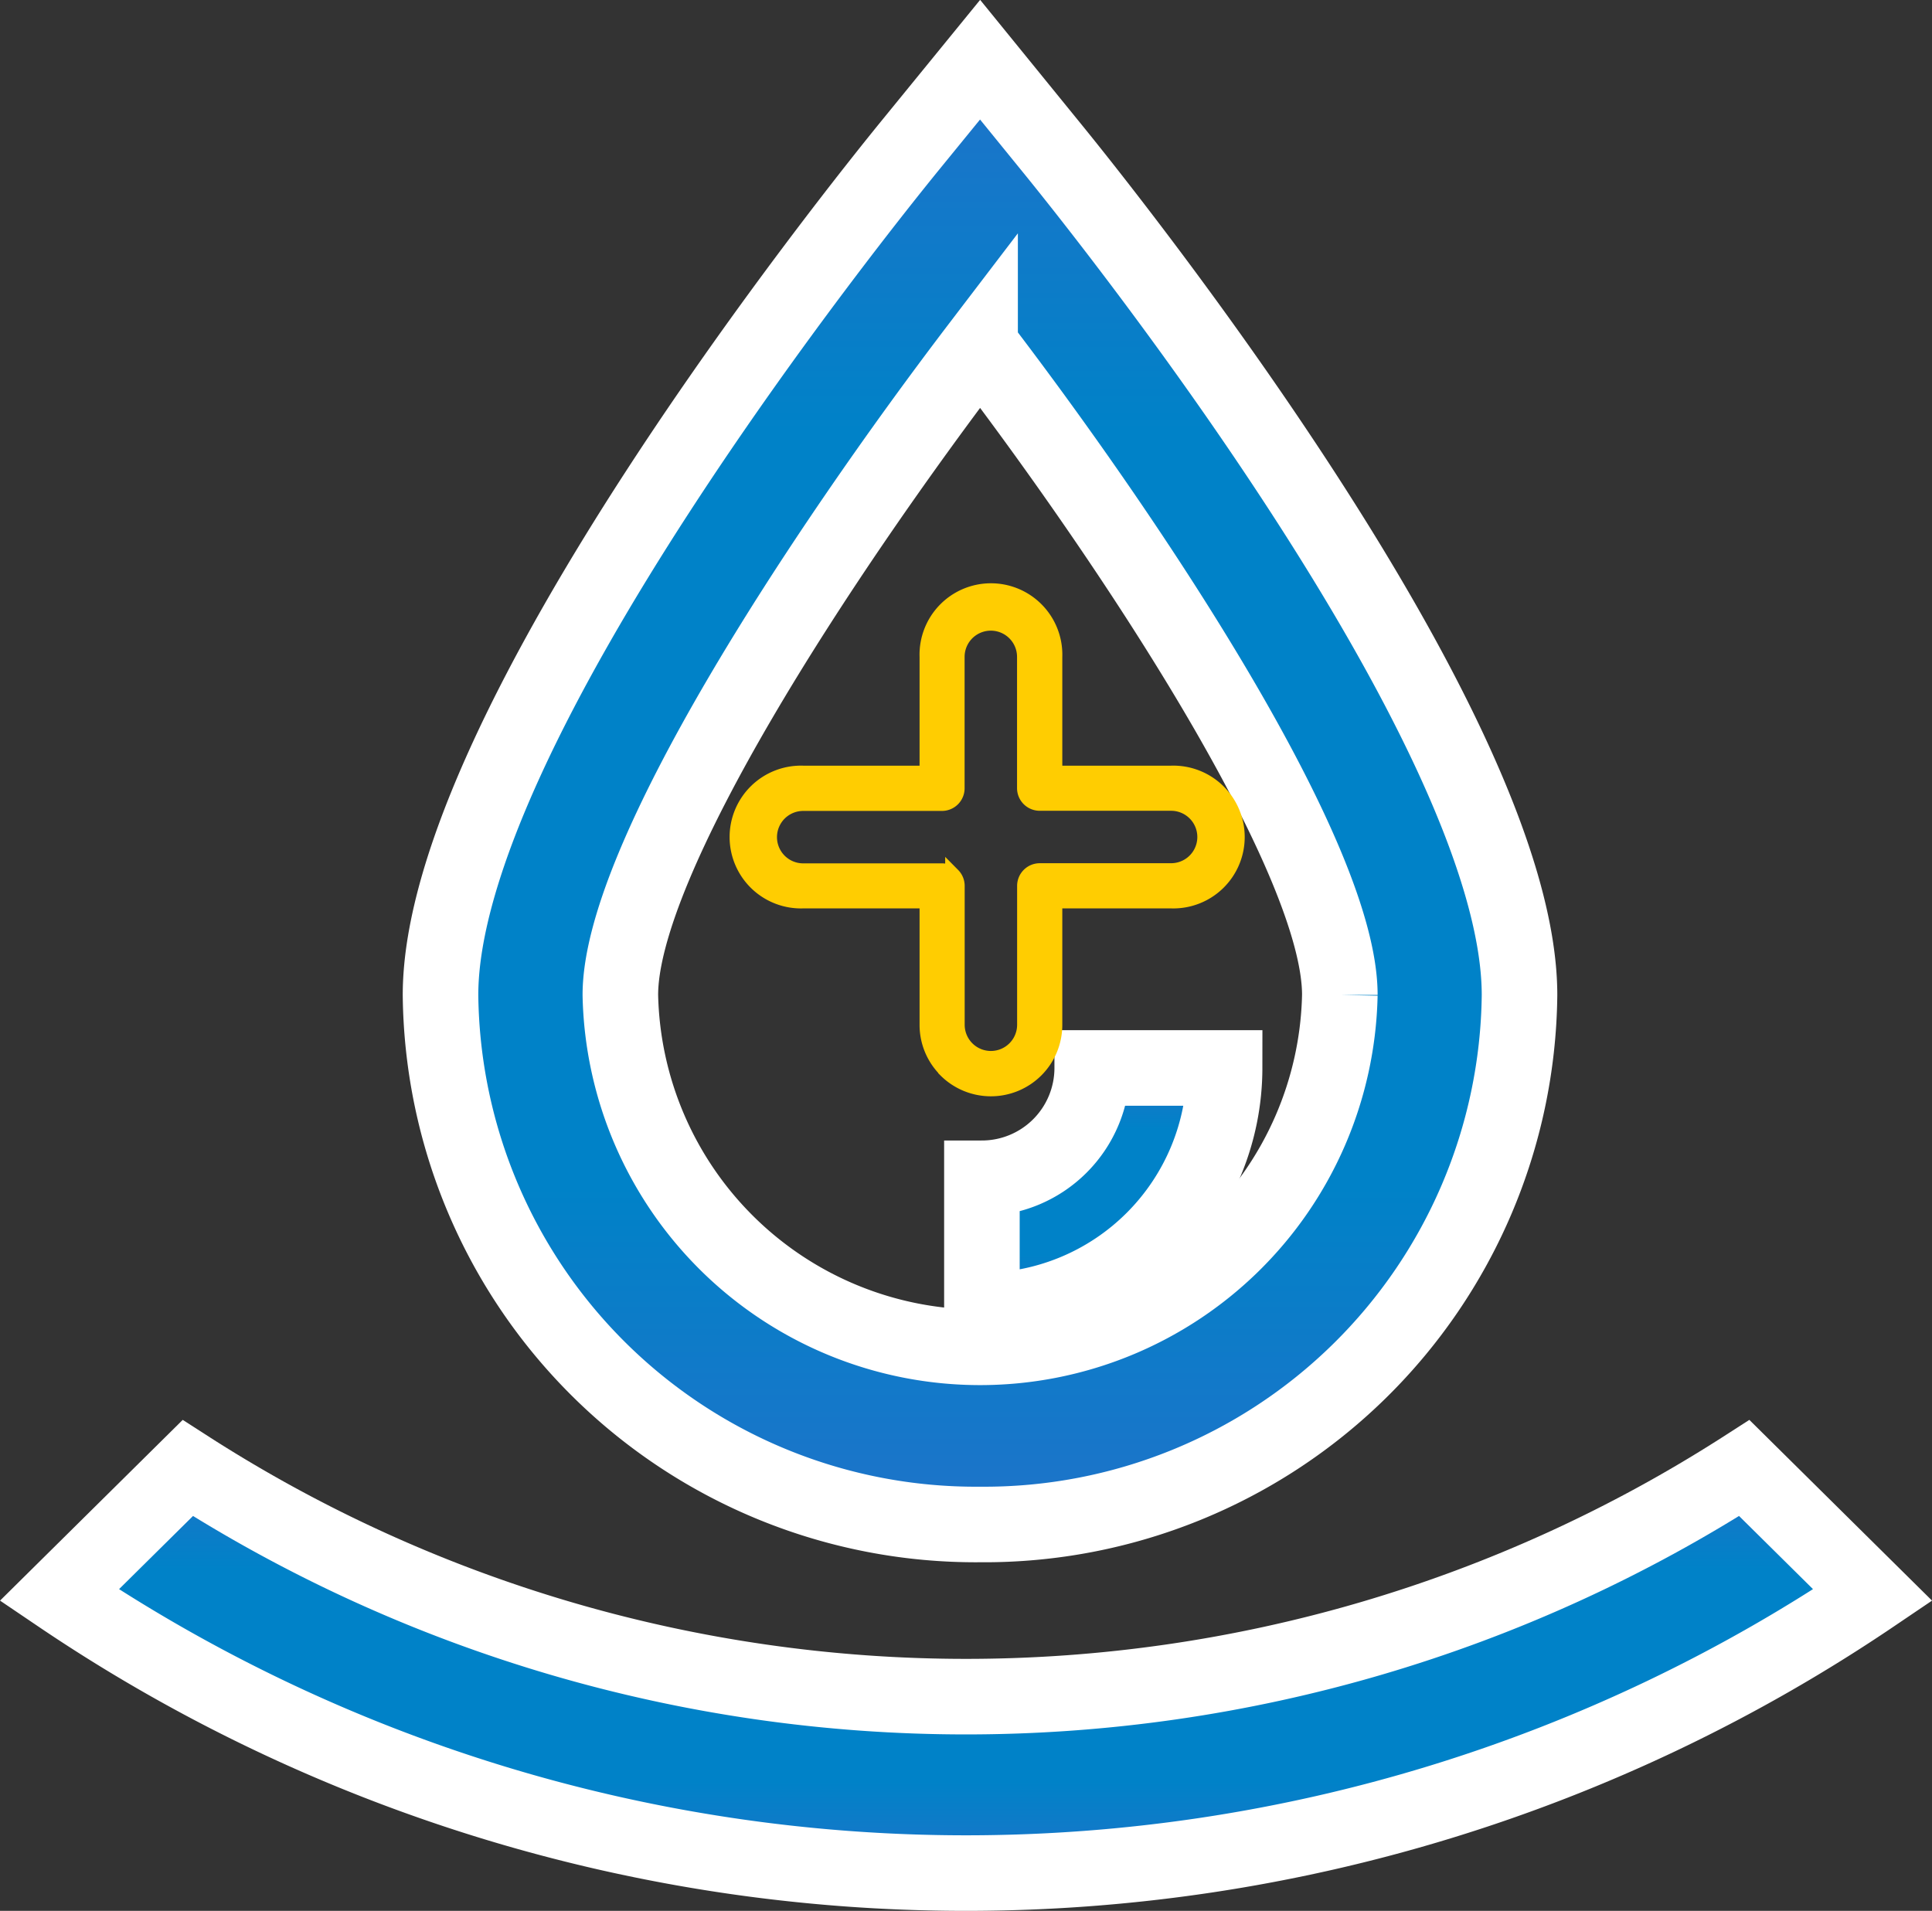 <svg xmlns="http://www.w3.org/2000/svg" xmlns:xlink="http://www.w3.org/1999/xlink" width="25.569" height="25.291" viewBox="0 0 25.569 25.291">
  <rect x="0" y="0" width="25.569" height="25.291" fill="#333333" stroke="none"/>
  <defs>
    <linearGradient id="linear-gradient" x1="0.5" x2="0.5" y2="1" gradientUnits="objectBoundingBox">
      <stop offset="0" stop-color="#1e73c9"/>
      <stop offset="0.251" stop-color="#0082c8"/>
      <stop offset="0.773" stop-color="#0082c8"/>
      <stop offset="1" stop-color="#1e73c9"/>
    </linearGradient>
  </defs>
  <g id="RO" transform="translate(9701.785 -11165.151)">
    <g id="Outline" transform="translate(-9703 11164.541)">
      <path id="Path_50950" data-name="Path 50950" d="M24.3,17.41a19.044,19.044,0,0,1-20.6,0L2,19.092a21.41,21.41,0,0,0,24,0Z" transform="translate(0 2.63)" stroke="#fff" stroke-width="1" fill="url(#linear-gradient)"/>
      <path id="Path_50951" data-name="Path 50951" d="M13.461,20.787A7.083,7.083,0,0,0,20.6,13.78c0-3.534-5.578-10.463-6.213-11.241L13.461,1.4l-.928,1.138C11.9,3.316,6.32,10.246,6.32,13.78a7.083,7.083,0,0,0,7.141,7.007Zm0-15.609c2.133,2.794,4.761,6.822,4.761,8.6a4.762,4.762,0,0,1-9.522,0C8.7,12,11.329,7.973,13.461,5.178Z" transform="translate(0.725)" stroke="#fff" stroke-width="1" fill="url(#linear-gradient)"/>
      <path id="Path_50952" data-name="Path 50952" d="M15.532,12H13.78a1.461,1.461,0,0,1-1.46,1.46v1.752A3.215,3.215,0,0,0,15.532,12Z" transform="translate(1.89 2.745)" stroke="#fff" stroke-width="1" fill="url(#linear-gradient)"/>
    </g>
    <path id="Plus" d="M5.733,9.312a.839.839,0,0,1-.247-.6V7.075H3.846a.845.845,0,1,1,0-1.689h1.64V3.846a.845.845,0,1,1,1.689,0v1.54h1.54a.845.845,0,1,1,0,1.689H7.175v1.64a.845.845,0,0,1-1.442.6Zm.092-2.576a.2.2,0,0,1,.058.141V8.715a.447.447,0,1,0,.894,0V6.877a.2.2,0,0,1,.2-.2H8.715a.447.447,0,1,0,0-.894H6.976a.2.2,0,0,1-.2-.2V3.846a.447.447,0,1,0-.894,0V5.585a.2.2,0,0,1-.2.2H3.846a.447.447,0,1,0,0,.894H5.684a.2.2,0,0,1,.141.058Z" transform="translate(-9695.001 11169.999)" fill="#ffcd01" stroke="#ffcd01" stroke-width="0.2"/>
  </g>
</svg>
